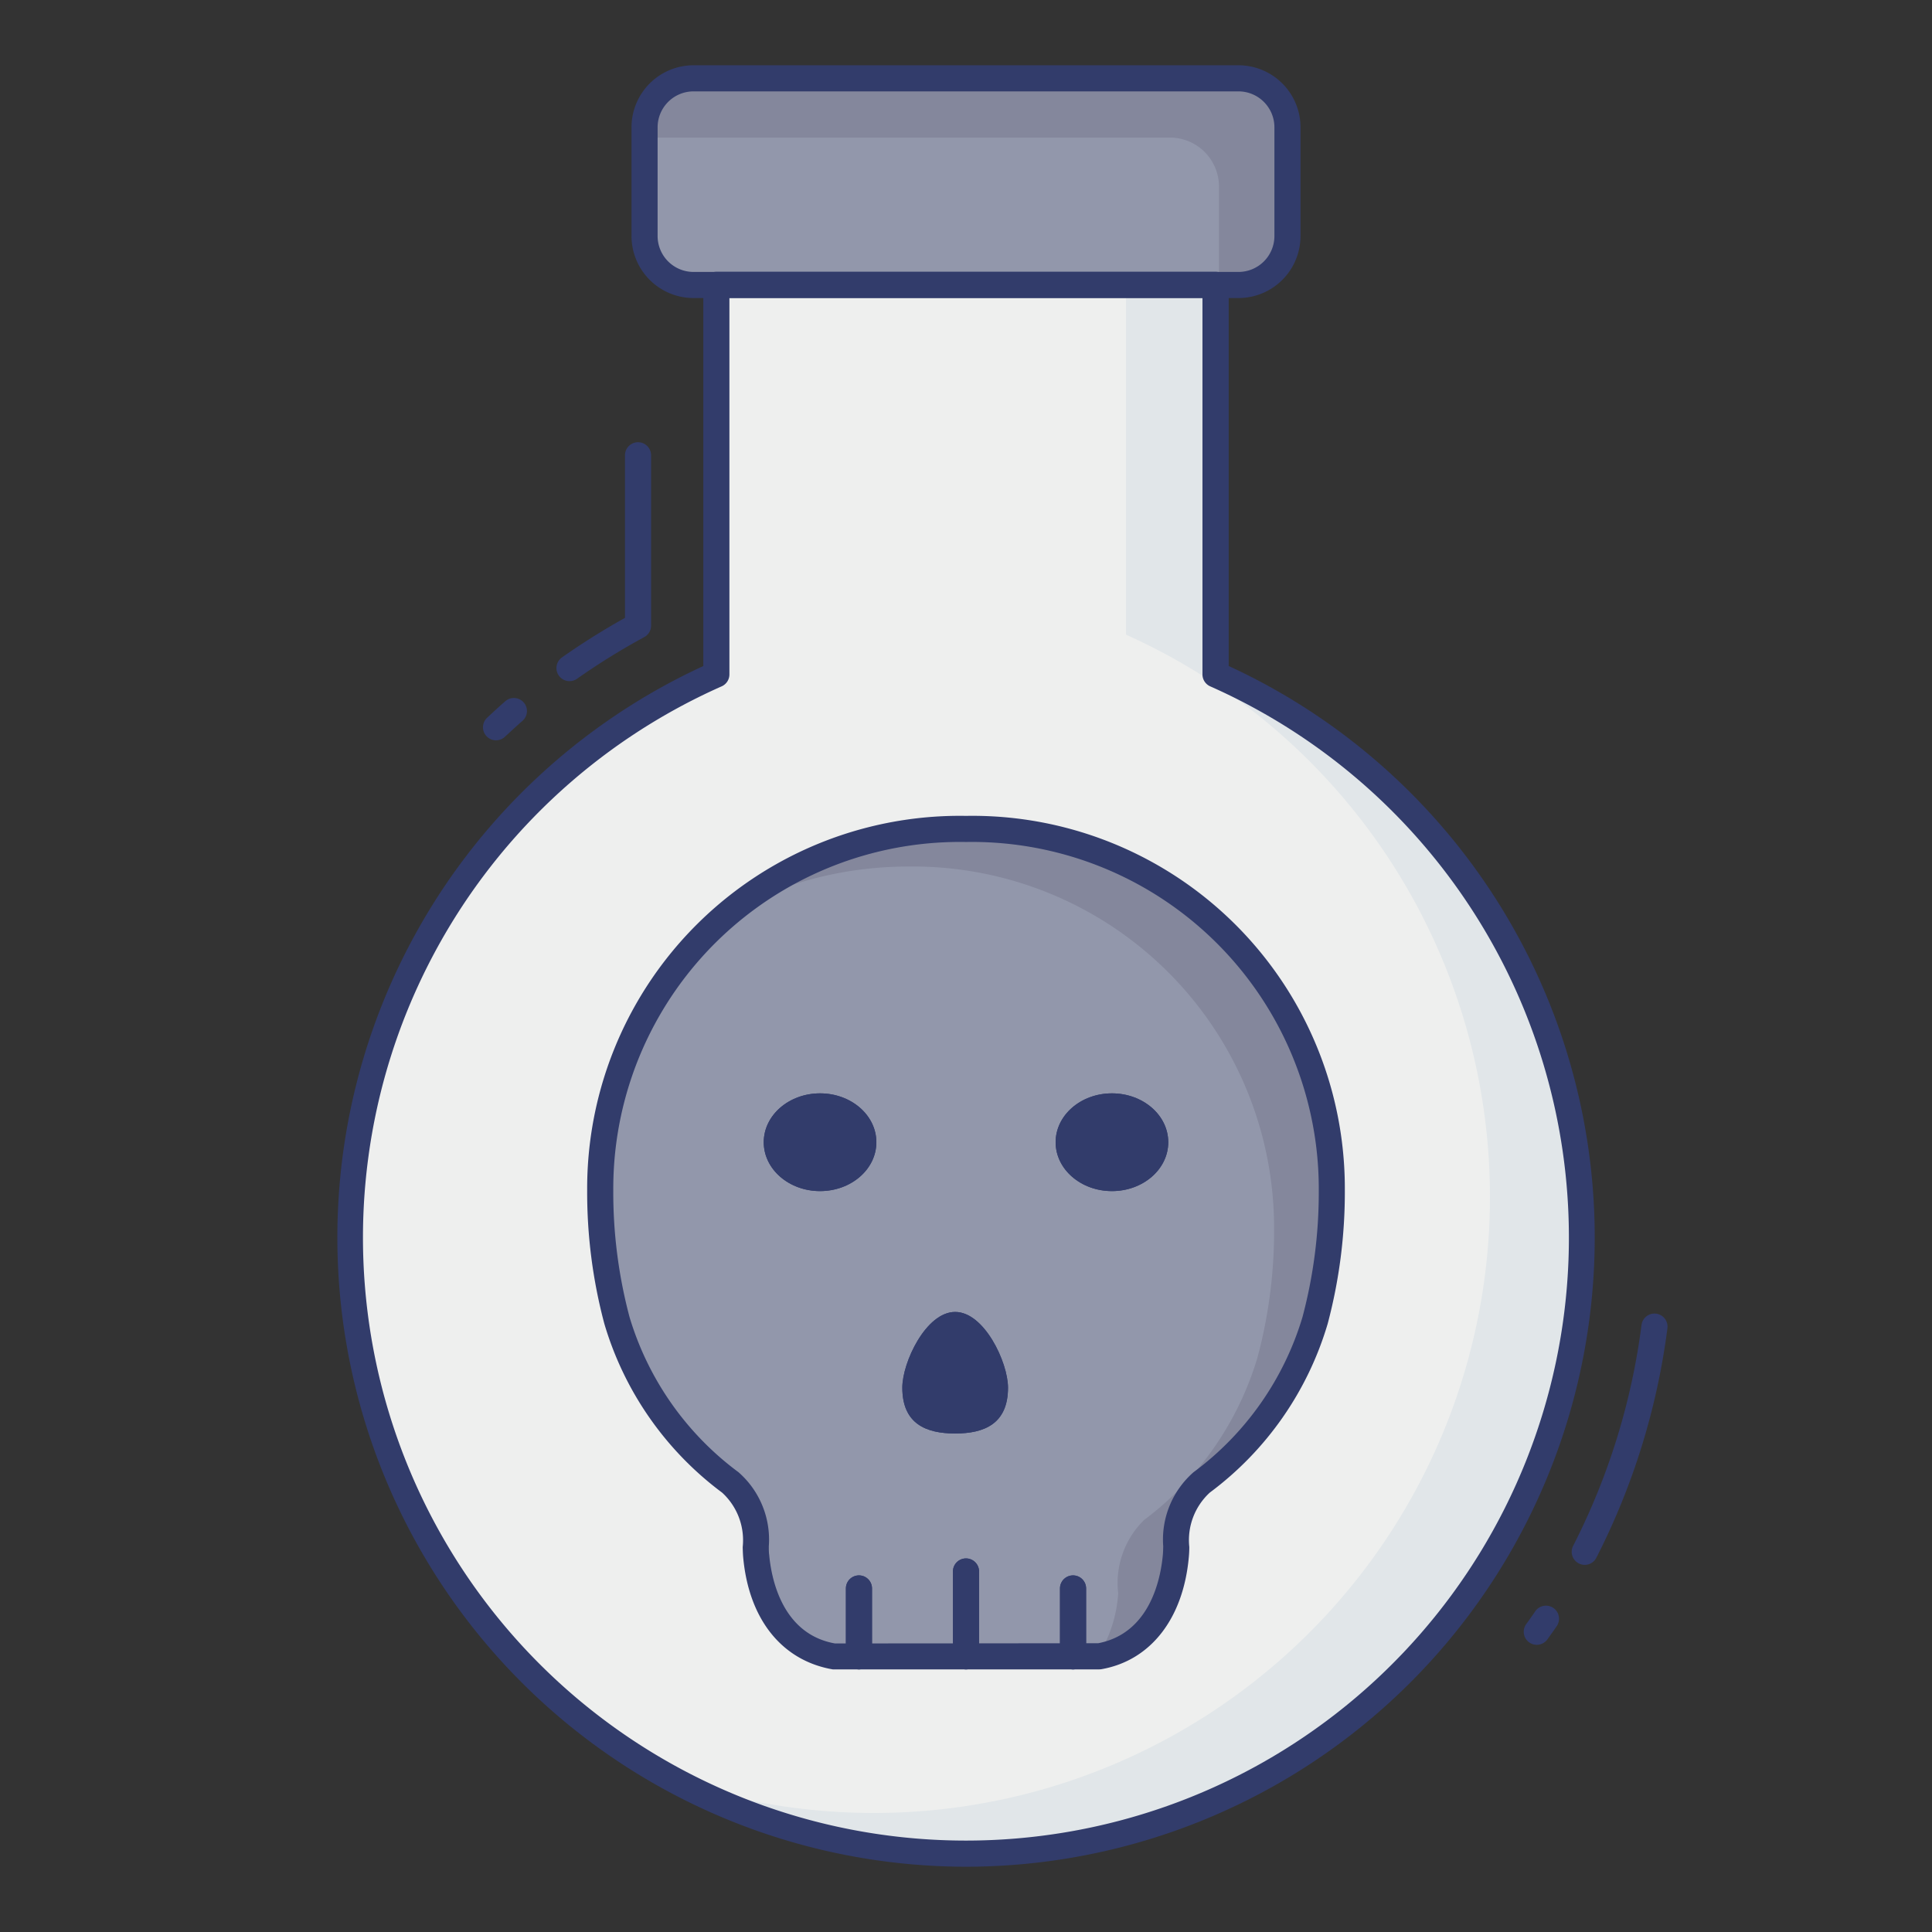 <svg id="color_line" height="512" viewBox="0 0 74 74" width="512" xmlns="http://www.w3.org/2000/svg" data-name="color line"><rect x="0" y="0" width="74" height="74" fill="#333333" stroke="none"/><path d="m60.595 47.405a23.595 23.595 0 1 1 -33.158-21.572v-14.923h19.126v14.923a23.584 23.584 0 0 1 14.032 21.572z" fill="#eeefee"/><path d="m60.59 47.41a23.6 23.6 0 0 1 -34.88 20.72 23.6 23.6 0 0 0 17.42-43.82v-13.4h3.43v14.92a23.584 23.584 0 0 1 14.03 21.58z" fill="#e1e6e9"/><path d="m42.107 63.441c1.88-.335 2.768-2.035 2.931-3.847a3.379 3.379 0 0 1 .989-2.814 12.075 12.075 0 0 0 4.343-6.2 18.806 18.806 0 0 0 .64-5 14.011 14.011 0 0 0 -28.02 0 18.806 18.806 0 0 0 .64 5 12.075 12.075 0 0 0 4.343 6.2 3.379 3.379 0 0 1 .989 2.814c.162 1.813 1.051 3.513 2.931 3.847z" fill="#9297ab"/><path d="m50.37 50.58a12.1 12.1 0 0 1 -4.34 6.2 3.345 3.345 0 0 0 -.99 2.81c-.17 1.82-1.05 3.52-2.93 3.85h-.06a5.169 5.169 0 0 0 .78-2.41 3.377 3.377 0 0 1 .99-2.81 12.081 12.081 0 0 0 4.34-6.21 18.67 18.67 0 0 0 .64-5 13.837 13.837 0 0 0 -14.01-13.82 14.378 14.378 0 0 0 -6.61 1.61 14.2 14.2 0 0 1 8.82-3.05 13.839 13.839 0 0 1 14.01 13.83 18.7 18.7 0 0 1 -.64 5z" fill="#84879c"/><g fill="#323c6b"><path d="m60.7 59.938a.493.493 0 0 1 -.227-.055.5.5 0 0 1 -.219-.672 25.842 25.842 0 0 0 2.62-8.462.5.5 0 0 1 .992.128 26.852 26.852 0 0 1 -2.722 8.788.5.5 0 0 1 -.444.273z"/><path d="m58.863 63a.5.5 0 0 1 -.411-.785l.144-.2c.068-.1.137-.19.2-.289a.5.5 0 0 1 .836.55c-.072.11-.149.216-.226.322l-.133.188a.5.5 0 0 1 -.41.214z"/><path d="m19 28.356a.5.5 0 0 1 -.339-.868l.135-.125c.18-.167.359-.333.545-.493a.5.5 0 1 1 .652.757c-.176.152-.347.311-.518.469l-.137.126a.5.5 0 0 1 -.338.134z"/><path d="m21.813 26.089a.5.5 0 0 1 -.286-.91 27.2 27.2 0 0 1 2.411-1.513v-6.228a.5.5 0 0 1 1 0v6.526a.5.5 0 0 1 -.264.44 25.8 25.8 0 0 0 -2.574 1.596.5.5 0 0 1 -.287.089z"/><ellipse cx="31.41" cy="43.75" rx="2.157" ry="1.872"/><ellipse cx="42.59" cy="43.75" rx="2.157" ry="1.872"/><path d="m36.585 50.25c-1.118 0-2.024 1.931-2.024 2.9 0 1.384.906 1.756 2.024 1.756s2.024-.373 2.024-1.756c-.001-.969-.909-2.9-2.024-2.9z"/><path d="m32.9 63.941a.5.5 0 0 1 -.5-.5v-2.6a.5.5 0 0 1 1 0v2.6a.5.5 0 0 1 -.5.5z"/><path d="m37 63.941a.5.5 0 0 1 -.5-.5v-3.25a.5.5 0 0 1 1 0v3.25a.5.5 0 0 1 -.5.5z"/><path d="m41.1 63.941a.5.5 0 0 1 -.5-.5v-2.6a.5.5 0 0 1 1 0v2.6a.5.5 0 0 1 -.5.5z"/><ellipse cx="31.41" cy="43.75" rx="2.157" ry="1.872"/><ellipse cx="42.59" cy="43.75" rx="2.157" ry="1.872"/><path d="m36.585 50.25c-1.118 0-2.024 1.931-2.024 2.9 0 1.384.906 1.756 2.024 1.756s2.024-.373 2.024-1.756c-.001-.969-.909-2.9-2.024-2.9z"/><path d="m32.9 63.941a.5.5 0 0 1 -.5-.5v-2.6a.5.5 0 0 1 1 0v2.6a.5.5 0 0 1 -.5.5z"/><path d="m37 63.941a.5.5 0 0 1 -.5-.5v-3.25a.5.5 0 0 1 1 0v3.25a.5.5 0 0 1 -.5.5z"/><path d="m41.1 63.941a.5.5 0 0 1 -.5-.5v-2.6a.5.5 0 0 1 1 0v2.6a.5.5 0 0 1 -.5.5z"/></g><rect fill="#9297ab" height="7.915" rx="1.875" width="24.625" x="24.687" y="3"/><path d="m49.31 4.88v4.16a1.876 1.876 0 0 1 -1.87 1.88h-.75v-3.77a1.878 1.878 0 0 0 -1.88-1.88h-20.12v-.39a1.876 1.876 0 0 1 1.87-1.88h20.88a1.876 1.876 0 0 1 1.87 1.88z" fill="#84879c"/><path d="m37 71.5a24.1 24.1 0 0 1 -10.062-45.989v-14.601a.5.5 0 0 1 .5-.5h19.125a.5.5 0 0 1 .5.5v14.6a24.1 24.1 0 0 1 -10.063 45.99zm-9.062-60.09v14.423a.5.5 0 0 1 -.3.457 23.095 23.095 0 1 0 18.719 0 .5.5 0 0 1 -.3-.457v-14.423z" fill="#323c6b"/><path d="m47.438 11.416h-20.875a2.378 2.378 0 0 1 -2.375-2.375v-4.166a2.378 2.378 0 0 1 2.375-2.375h20.875a2.378 2.378 0 0 1 2.375 2.375v4.166a2.378 2.378 0 0 1 -2.375 2.375zm-20.875-7.916a1.377 1.377 0 0 0 -1.375 1.375v4.166a1.377 1.377 0 0 0 1.375 1.375h20.875a1.377 1.377 0 0 0 1.375-1.375v-4.166a1.377 1.377 0 0 0 -1.375-1.375z" fill="#323c6b"/><path d="m42.106 63.941h-10.212c-1.969-.342-3.218-1.948-3.429-4.3-.01-.11-.014-.24-.018-.384a2.471 2.471 0 0 0 -.787-2.085 12.455 12.455 0 0 1 -4.513-6.472 19.554 19.554 0 0 1 -.657-5.1 14.272 14.272 0 0 1 14.51-14.35 14.266 14.266 0 0 1 14.51 14.327 19.605 19.605 0 0 1 -.657 5.126 12.455 12.455 0 0 1 -4.513 6.465 2.471 2.471 0 0 0 -.787 2.085c0 .144-.008.274-.018.385-.211 2.354-1.46 3.96-3.341 4.295a.486.486 0 0 1 -.088.008zm-5.106-31.691a13.277 13.277 0 0 0 -13.51 13.327 18.589 18.589 0 0 0 .624 4.874 11.494 11.494 0 0 0 4.173 5.939 3.428 3.428 0 0 1 1.16 2.837c0 .12 0 .229.014.321.081.9.487 3.039 2.521 3.4l10.079-.008c2-.383 2.4-2.5 2.479-3.392.009-.093.011-.2.014-.321a3.428 3.428 0 0 1 1.16-2.837 11.494 11.494 0 0 0 4.173-5.939 18.57 18.57 0 0 0 .625-4.828 13.288 13.288 0 0 0 -13.512-13.373z" fill="#323c6b"/></svg>